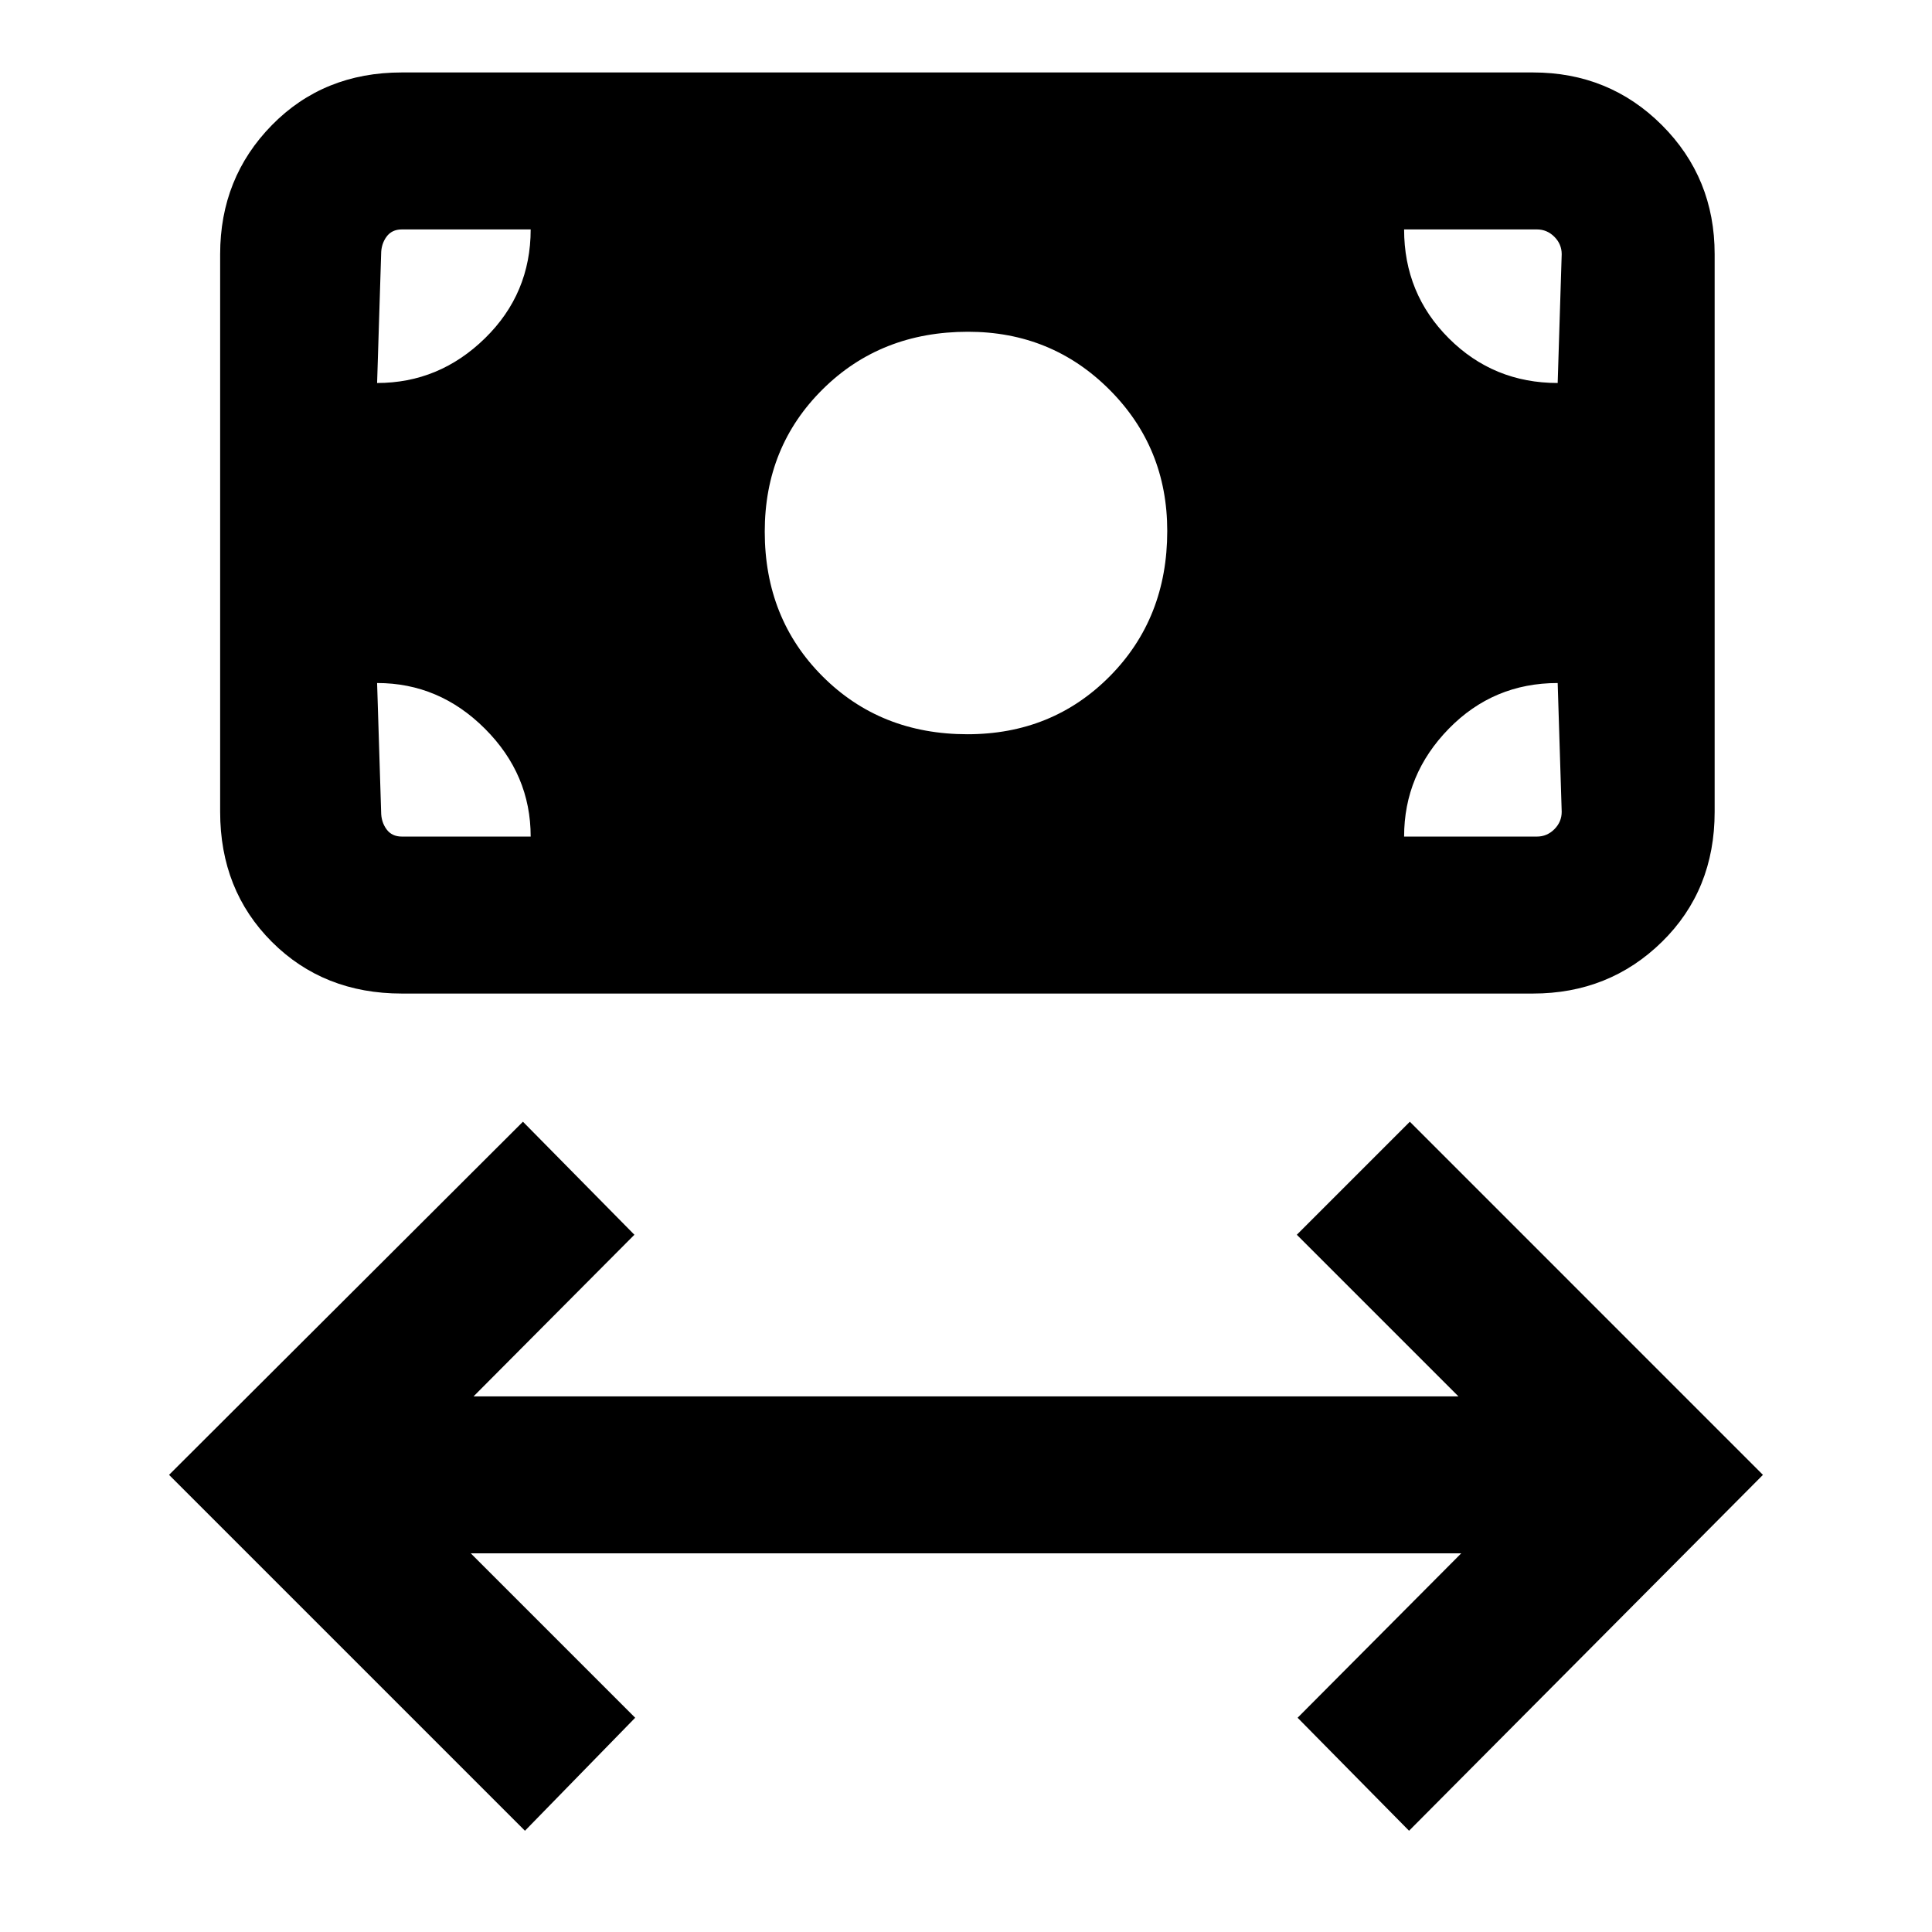 <svg xmlns="http://www.w3.org/2000/svg" height="20" viewBox="0 -960 960 960" width="20"><path d="M260.85-50.31 84-227.15l175.85-175.47 55.38 56.16-79.92 80.31h489.38l-80.31-80.31 56.16-56.16L876-227.15 700.15-50.31l-55.38-56.15 81.31-81.7H233.92l81.7 81.7-54.77 56.15Zm219.86-544.85q42.21 0 70.75-28.82Q580-652.81 580-696.15q0-41.51-28.75-70.26-28.74-28.74-70.25-28.74-43.34 0-72.17 28.54Q380-738.08 380-695.86q0 43.22 28.75 71.96 28.74 28.74 71.96 28.74ZM199.69-466.31q-38.92 0-64.61-25.69-25.69-25.69-25.69-64.62v-277.07q0-37.92 25.69-64.12Q160.77-924 199.69-924h562q37.92 0 64.12 26.19Q852-871.61 852-833.69v277.07q0 38.93-26.19 64.62-26.2 25.69-64.12 25.69h-562Zm0-78h64q0-30.87-22.72-53.59-22.71-22.71-53.59-22.71l2 63.99q0 5 2.66 8.66 2.65 3.65 7.65 3.65Zm498 0h66q5 0 8.66-3.65 3.65-3.66 3.65-8.66l-2-63.99q-31.92 0-54.11 22.71-22.2 22.72-22.2 53.59ZM774-769.69l2-64q0-5-3.65-8.66-3.66-3.65-8.66-3.65h-66q0 31.92 22.22 54.11 22.22 22.2 54.09 22.2Zm-586.62 0q30.88 0 53.59-22.22 22.72-22.22 22.72-54.09h-64q-5 0-7.65 3.65-2.66 3.66-2.66 8.66l-2 64Z"/></svg>